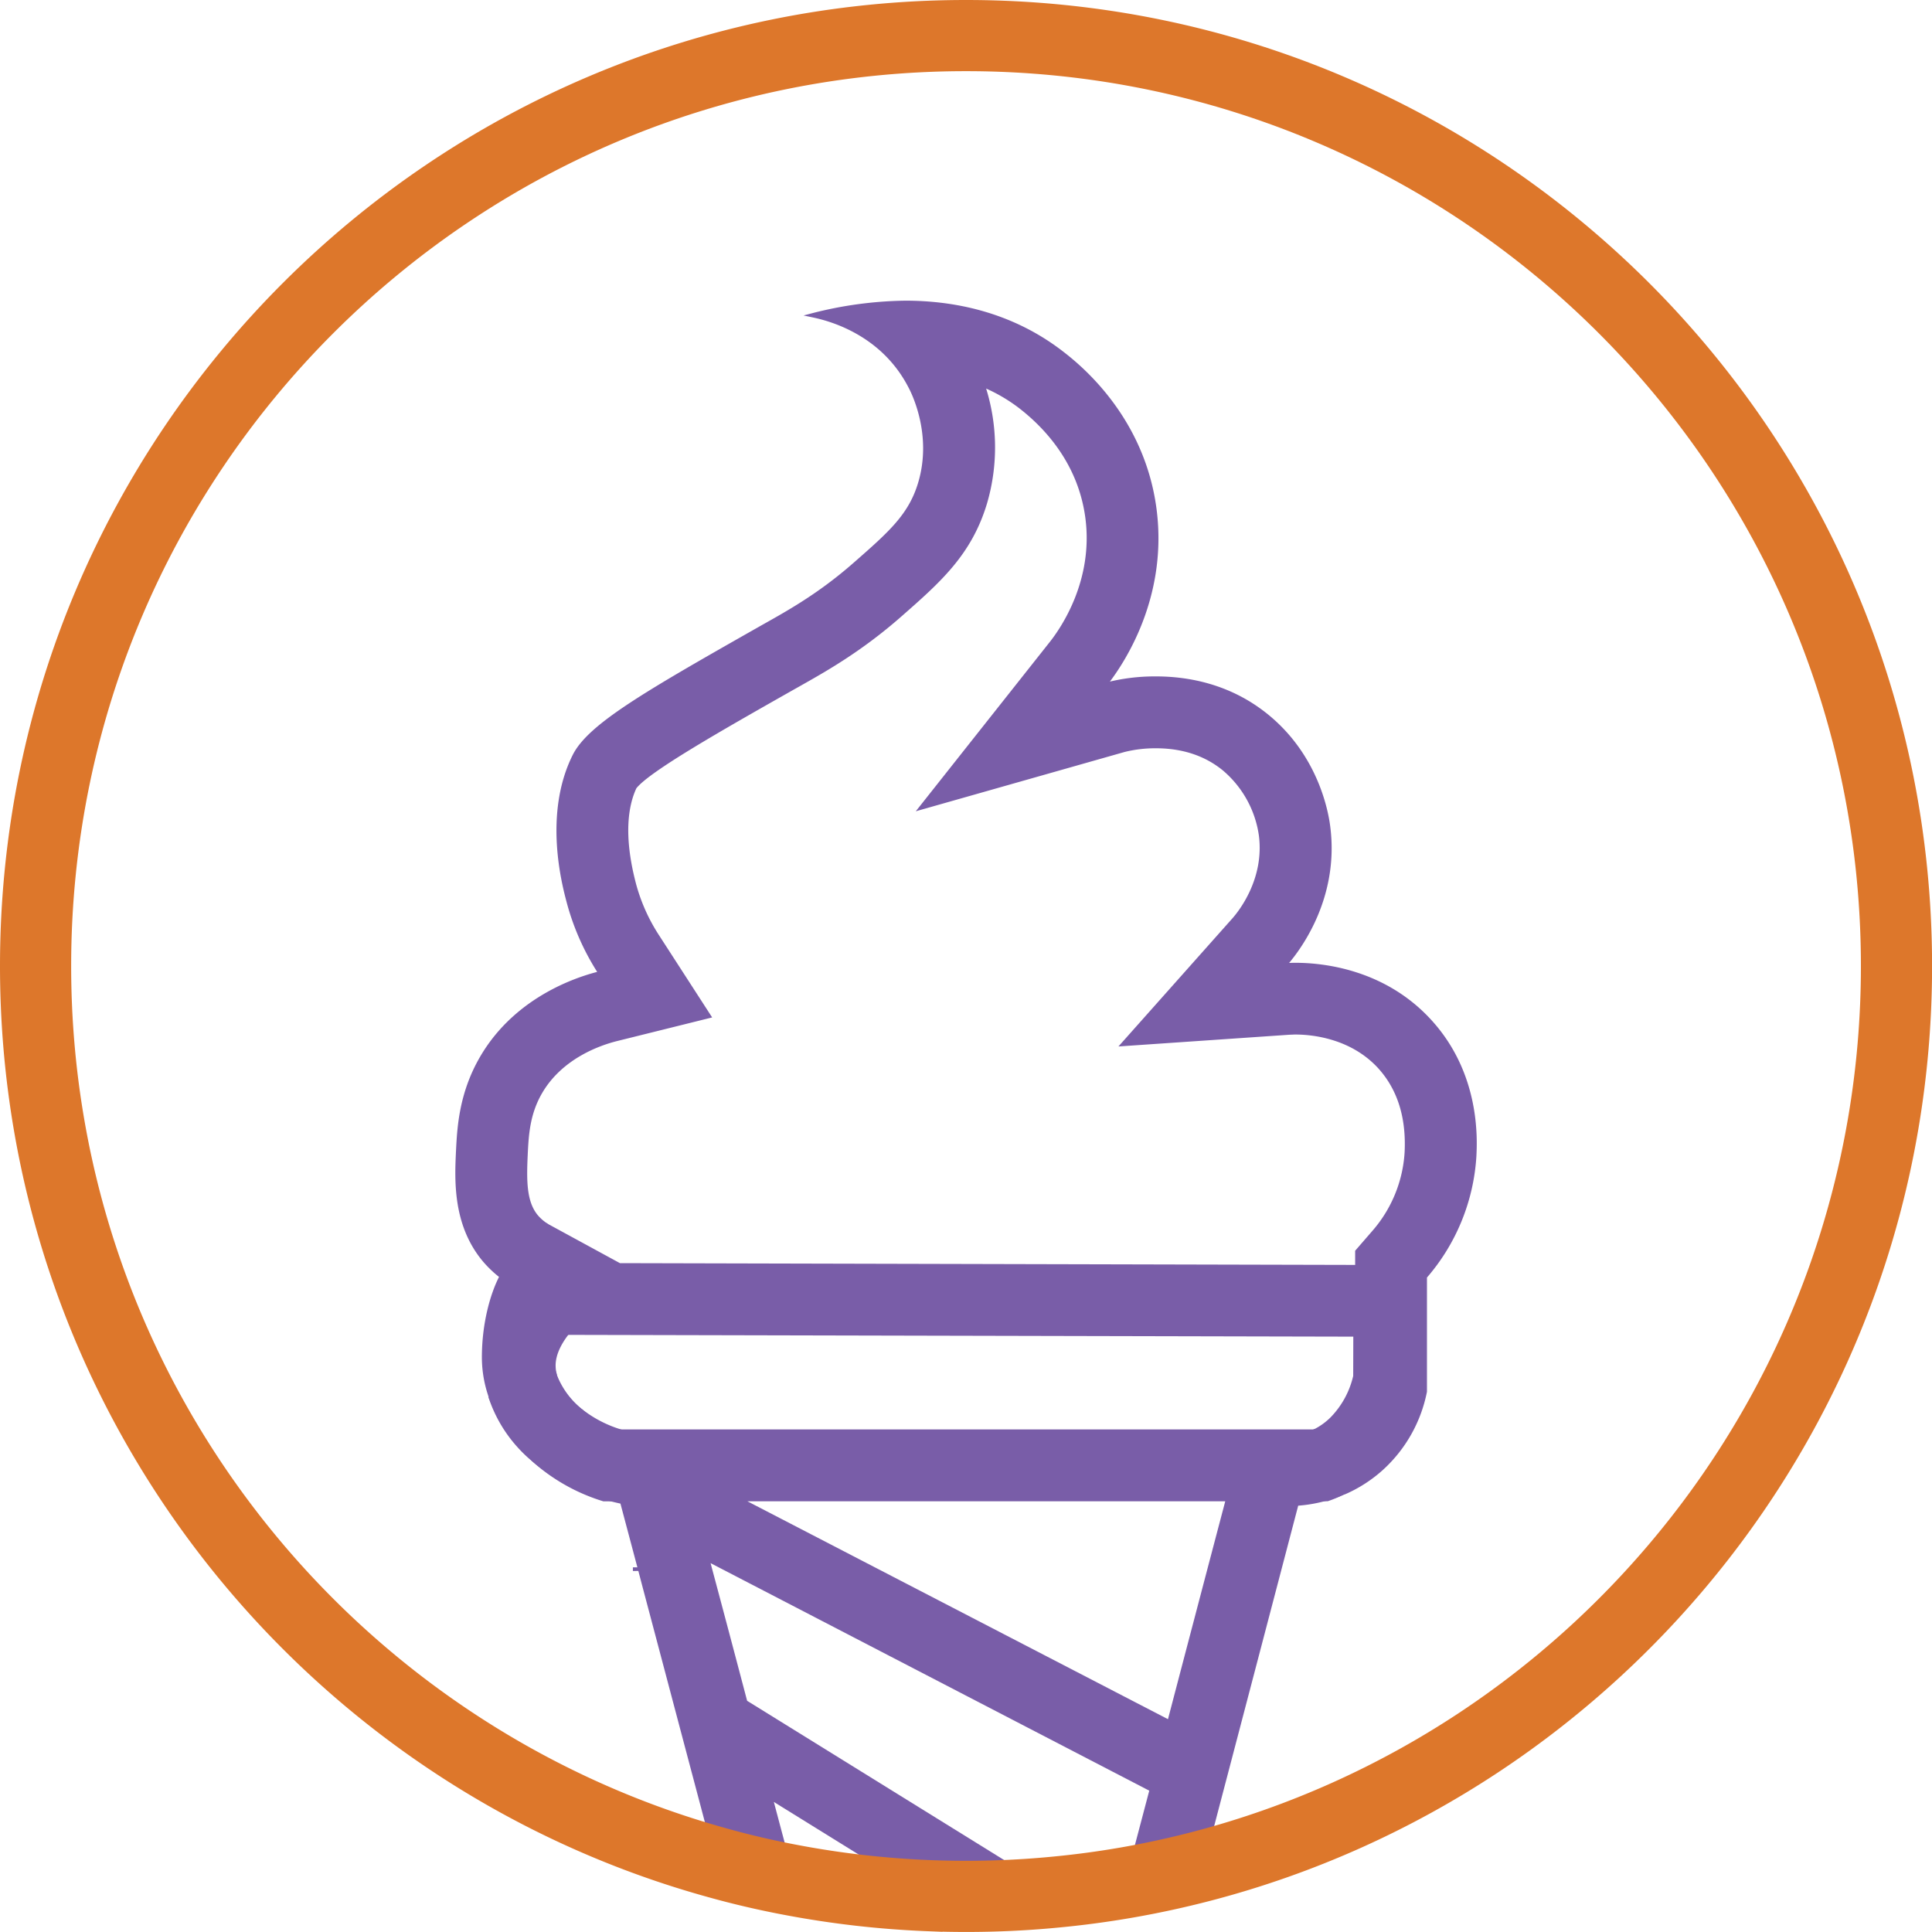 <svg xmlns="http://www.w3.org/2000/svg" viewBox="0 0 542.98 542.98"><defs><style>.cls-1{fill:#795da8;stroke:#795da8;}.cls-1,.cls-2{stroke-miterlimit:10;}.cls-2{fill:none;stroke:#dd772b;stroke-width:20px;}</style></defs><g id="Layer_2" data-name="Layer 2"><g id="Layer_1-2" data-name="Layer 1"><path class="cls-1" d="M369.26,402.23h.11c.12-.06.24-.14.37-.2Zm-206-5.82a34.36,34.36,0,0,0,9.68,5.82h1.49A34.19,34.19,0,0,1,163.22,396.41Zm-3.76-21.74-3.79,0a39.29,39.29,0,0,0-.6,6.78,14.52,14.52,0,0,0,.92,5,9.45,9.45,0,0,1-.37-2.44C155.55,380.31,157.8,376.77,159.46,374.67ZM137.75,392.5a38.52,38.52,0,0,0,11.71,17.42A42.79,42.79,0,0,1,137.75,392.5Z"/><path class="cls-1" d="M373.61,421c-.51.16-1,.29-1.47.42h.92a39.61,39.61,0,0,0,4.78-2A42.87,42.87,0,0,1,373.61,421Zm-203.42,0a53.81,53.81,0,0,1-20.65-11,52.77,52.77,0,0,0,20.1,11.44h2.07C171.2,421.3,170.7,421.17,170.19,421ZM156,386.54c.9,3.23,3.34,6.79,7.2,9.87A24.24,24.24,0,0,1,156,386.54Z"/><polygon class="cls-1" points="178.37 441.02 178.37 441 179.74 441 178.37 441.02"/><path class="cls-1" d="M401.66,286.74c-13.07-14.12-30.43-15.65-37.56-15.65-1.42,0-2.43.08-2.94.09,2-2.23,15-17.27,12.2-38.84-.37-2.94-2.76-19.26-17.19-31.07-10.5-8.59-22.31-10.67-31.3-10.67a54.36,54.36,0,0,0-14.21,1.79c2.74-3.47,17.41-22.65,13.87-49.39-3.42-25.82-21.33-40.17-26.08-43.83C284,88,267.75,85,254.45,85A109.88,109.88,0,0,0,228,88.61c2.65.56,19.32,3.7,27.74,20,1,1.84,6.84,13.65,2.78,27.19-2.71,9.09-8.41,14.08-18.31,22.76-10.59,9.29-19.86,14.16-27.19,18.32-31.51,17.89-47.34,27-51.61,35.51-8.2,16.4-3,36.06-1.67,41.07a69.48,69.48,0,0,0,8.89,20c-4.59,1.13-23.11,6.28-33.3,23.84-5.89,10.14-6.35,19.83-6.67,26.09-.38,8-1,20.48,7.22,30.53a31.21,31.21,0,0,0,5,4.81c-2.6,4.95-4.95,13.26-4.95,22.76a33.44,33.44,0,0,0,1.63,10.22c.09.27.17.56.26.83a42.79,42.79,0,0,0,11.71,17.42s0,.06.08.07a53.81,53.81,0,0,0,20.65,11c.51.16,1,.29,1.52.42,1,.26,2,.49,3,.71,1.63,6.15,3.27,12.28,4.9,18.44h0l.11.41c.37,1.42.75,2.84,1.12,4.27q5.34,20.13,10.66,40.24,4.78,18,9.54,36c.18.66.35,1.33.53,2q10.42,2.9,21.17,4.92l-3.13-11.81c-1-3.74-2-7.53-3-11.29l44.25,27.43q5.29.22,10.63.22,12.33,0,24.37-1.14l-86.39-53.53q-5-19-10.06-37.91l-.55-2.06L323.58,503,319,520.36c-.76,2.9-1.52,5.81-2.29,8.71q10.68-1.86,21.06-4.57,3.49-13.38,7-26.74,9.84-37.51,19.69-75.07a40.56,40.56,0,0,0,7.66-1.26c.48-.13,1-.26,1.47-.42a42.87,42.87,0,0,0,4.23-1.56l.14,0a38.74,38.74,0,0,0,10.37-6.71,39.61,39.61,0,0,0,12.21-21.65V358.86A56.92,56.92,0,0,0,414.43,325C414.71,319.76,415.41,301.55,401.66,286.74ZM336.07,455.35q-3.75,14.26-7.49,28.55L208,421.43H345Q340.52,438.4,336.07,455.35Zm44.74-68.59a25.09,25.09,0,0,1-6.48,11.91,18.61,18.61,0,0,1-4.59,3.36c-.13.06-.25.14-.37.2H172.9a34.36,34.36,0,0,1-9.68-5.82c-3.86-3.08-6.3-6.64-7.2-9.87a.17.17,0,0,1,0-.1,14.52,14.52,0,0,1-.92-5,39.29,39.29,0,0,1,.6-6.78l3.79,0,221.35.5ZM395.25,324a37.46,37.46,0,0,1-9.19,22.28l-4.7,5.42V356l-207.26-.5-19.65-10.7-.11-.07-.07,0-.23-.15a12.69,12.69,0,0,1-3.32-2.78c-3.27-4-3.25-10-2.9-17.41v-.07c.27-5.29.57-11.27,4.09-17.33,5.86-10.09,16.86-13.75,21.32-14.87l26.12-6.49L184.72,263a50.83,50.83,0,0,1-6.45-14.48c-3.76-14.28-2-22.67.15-27.24,3.7-4.82,24.21-16.45,44.05-27.7l2.06-1.16c7.27-4.1,17.23-9.68,28.33-19.42l.07-.06c11-9.66,19.7-17.28,24-31.63a55.46,55.46,0,0,0-.59-33,46.44,46.44,0,0,1,10.38,6c7.47,5.78,16.78,15.89,18.81,31.17,2.36,17.84-7,31.27-9.9,35L258.73,227.1l57.19-16.24a36.28,36.28,0,0,1,8.95-1.06c7.56,0,14,2.14,19.14,6.35a29.9,29.9,0,0,1,10.29,18.61h0v0c1.63,12.61-6,21.89-7.51,23.61l-31.27,35.15,46.95-3.22c.47,0,1-.05,1.61-.05,4.42,0,15.54.94,23.49,9.49C393.2,305.84,395.78,314,395.25,324Z"/><path class="cls-2" d="M533,271.49c0,121.51-82.88,223.66-195.19,253q-10.37,2.71-21.06,4.58-10.31,1.8-20.87,2.77-12,1.13-24.37,1.13-5.34,0-10.63-.21a262.62,262.62,0,0,1-38.13-4.33q-10.74-2-21.17-4.92C91.1,492.94,10,391.69,10,271.49,10,127.07,127.07,10,271.49,10S533,127.07,533,271.49Z"/></g></g></svg>